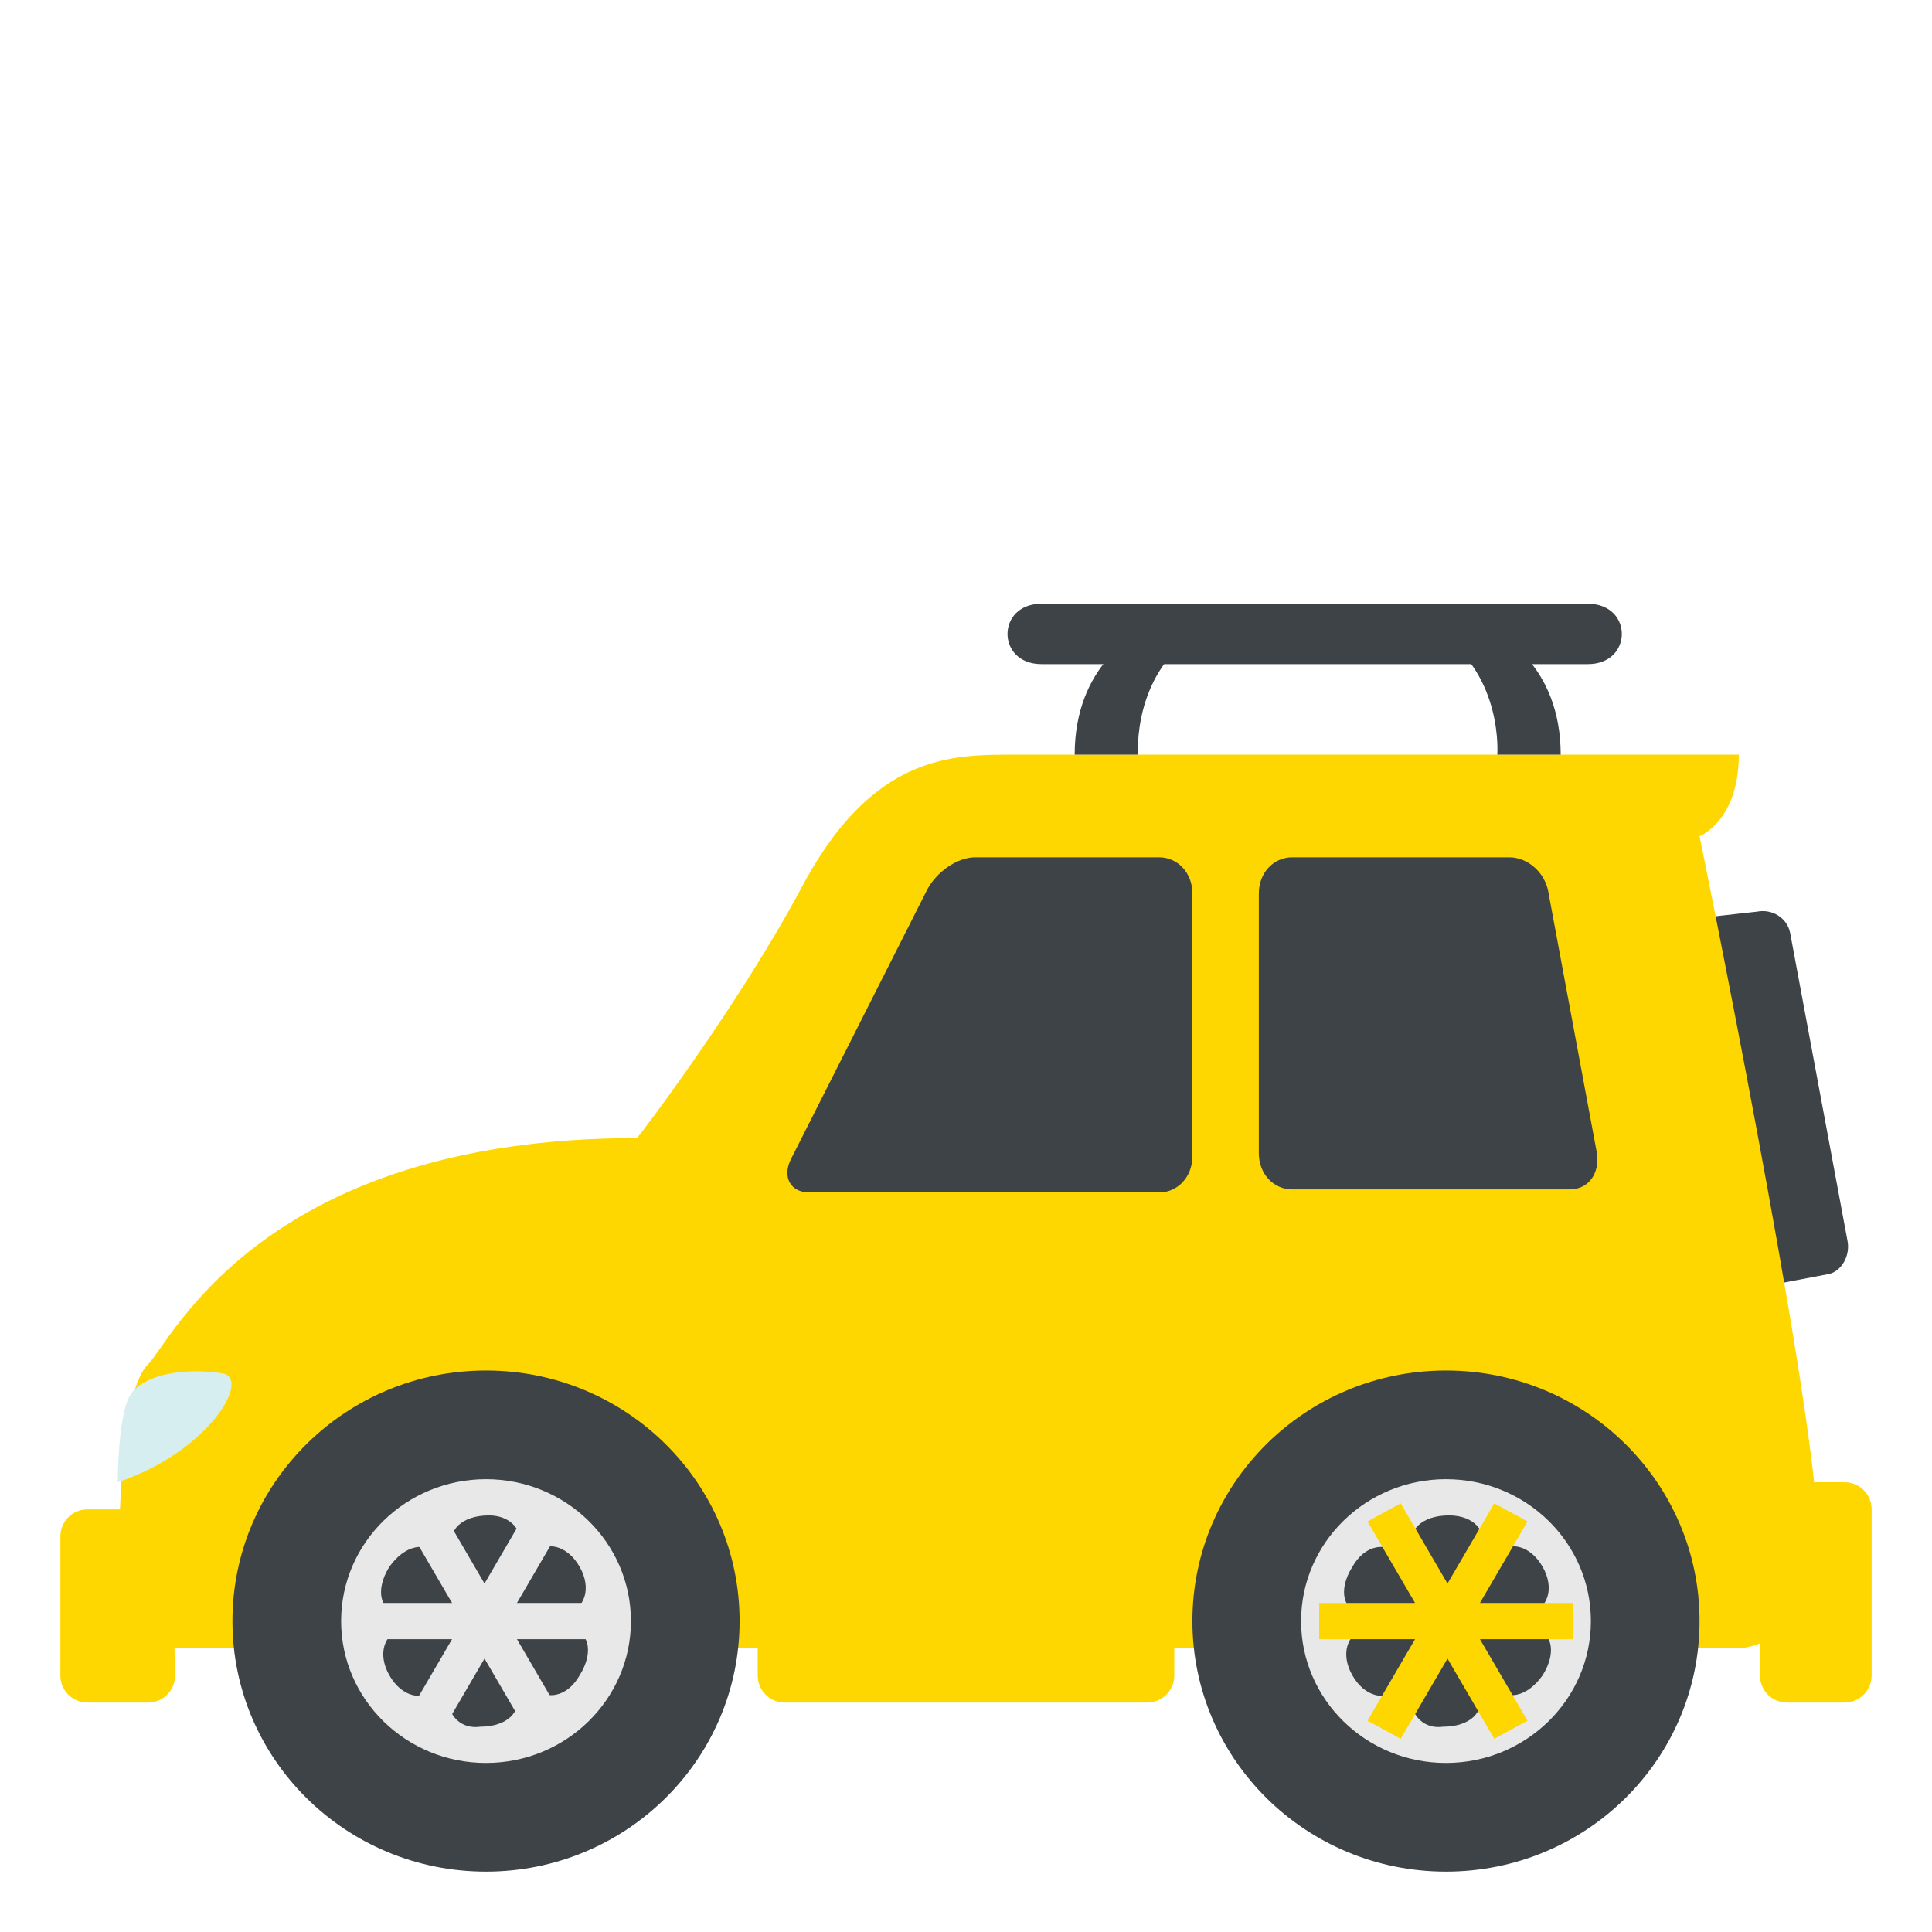 <svg width="64px" height="64px" viewBox="0 0 64 64" xmlns="http://www.w3.org/2000/svg" xmlns:xlink="http://www.w3.org/1999/xlink" aria-hidden="true" role="img" class="iconify iconify--emojione" preserveAspectRatio="xMidYMid meet"><path d="M61.2 41.1c.1.5-.2 1-.6 1.1l-2.1.4l-2.1-12.2l1.8-.2c.5-.1 1 .2 1.1.7l1.9 10.2" fill="#3e4347"></path><path d="M56.3 27.7s1.3-.5 1.3-2.7H33.7c-2.1 0-4.8-.1-7.2 4.5c-2.1 3.9-5.3 8.1-5.4 8.2c-12.4 0-15.4 6.7-16.2 7.5c-1.3 1.3-.9 9.4-.9 9.4h53.6s2.6 0 2.6-4.1c-.1-4.2-3.9-22.8-3.9-22.8" fill="#FFD700"></path><g fill="#FFD700">
<path d="M5.8 55.5c0 .5-.4.9-.9.9h-2c-.5 0-.9-.4-.9-.9v-4.6c0-.5.4-.9.9-.9h1.9c.5 0 .9.4.9.9l.1 4.6">
</path><path d="M38.9 55.5c0 .5-.4.9-.9.9H26c-.5 0-.9-.4-.9-.9v-1.8c0-.5.4-.9.9-.9h12c.5 0 .9.4.9.9v1.8">
</path><path d="M62 55.5c0 .5-.4.9-.9.9h-1.9c-.5 0-.9-.4-.9-.9V50c0-.5.4-.9.9-.9h1.9c.5 0 .9.4.9.9v5.5">
</path></g><g fill="#FFD700">
<path d="M16.1 44.7c3.7 0 6.9 2.2 8.5 5.4c-.8-4.2-4.3-7.4-8.5-7.4s-7.7 3.2-8.5 7.4c1.6-3.3 4.8-5.4 8.5-5.4"></path><path d="M47.9 44.7c3.7 0 6.8 2.2 8.4 5.4c-.7-4.2-4.2-7.4-8.4-7.4s-7.7 3.2-8.4 7.4c1.6-3.3 4.8-5.4 8.4-5.4"></path></g><path d="M3.9 49.1s0-2.5.5-3c.5-.6 1.8-.8 3-.6c.9.2-.5 2.6-3.5 3.6" fill="#d6eef0"></path>
<g fill="#3e4347"><path d="M41.7 38.2c0 .7.5 1.2 1.1 1.2H52c.6 0 1-.5.9-1.2l-1.6-8.6c-.1-.7-.7-1.2-1.3-1.2h-7.2c-.6 0-1.1.5-1.1 1.2v8.6"></path><path d="M39.5 29.6c0-.7-.5-1.2-1.1-1.2h-6.1c-.6 0-1.3.5-1.6 1.1l-4.5 8.9c-.3.6 0 1.1.6 1.1h11.6c.6 0 1.1-.5 1.1-1.2v-8.7"></path><ellipse cx="16.1" cy="53.7" rx="8.4" ry="8.3"></ellipse></g><ellipse cx="16.1" cy="53.7" rx="4.8" ry="4.7" fill="#e8e8e8">
</ellipse><g fill="#3e4347"><path d="M17.2 51.4c-.2.6-.7 1.1-1.1 1.1s-.9-.5-1.1-1.1v-.1c-.2-.6.3-1.1 1.2-1.1c.7 0 1.2.5 1 1.2"></path><path d="M14.6 51.6c.5.5.7 1.2.4 1.5c-.2.4-.9.5-1.6.4h-.1c-.7-.1-.9-.8-.4-1.6c.5-.7 1.2-.9 1.7-.3"></path>
<path d="M13.4 53.9c.7-.1 1.4 0 1.6.4c.2.4 0 1.1-.4 1.5l-.1.1c-.5.5-1.2.3-1.6-.4c-.4-.7-.2-1.4.5-1.6">
</path><path d="M14.9 56c.2-.6.7-1.1 1.1-1.1s.9.5 1.1 1.1v.1c.2.6-.3 1.1-1.2 1.1c-.7.1-1.2-.5-1-1.2">
</path><path d="M17.5 55.8c-.5-.5-.7-1.2-.4-1.5c.2-.4.9-.5 1.6-.4h.1c.7.1.9.8.4 1.6c-.4.7-1.1.9-1.7.3">
</path><path d="M18.7 53.5c-.7.1-1.4 0-1.6-.4c-.2-.4 0-1.1.4-1.5l.1-.1c.5-.5 1.2-.3 1.6.4c.4.7.2 1.4-.5 1.6"></path></g><g fill="#e8e8e8"><path d="M18.7 57l-1.1.6l-4.2-7.2l1.1-.6z"></path><path d="M11.8 53.1h8.4v1.2h-8.4z"></path><path d="M17.6 49.8l1.1.6l-4.2 7.2l-1.1-.6z"></path></g><ellipse cx="47.9" cy="53.7" rx="8.4" ry="8.3" fill="#3e4347"></ellipse><ellipse cx="47.9" cy="53.7" rx="4.8" ry="4.7" fill="#e8e8e8"></ellipse><g fill="#3e4347"><path d="M49.1 51.4c-.2.6-.7 1.1-1.1 1.1s-1-.5-1.2-1.1v-.1c-.2-.6.3-1.1 1.2-1.1c.8 0 1.3.5 1.1 1.2"></path><path d="M46.5 51.6c.5.5.7 1.2.4 1.5c-.2.4-.9.5-1.6.4h-.1c-.7-.1-.9-.8-.4-1.6c.4-.7 1.1-.9 1.7-.3">
</path><path d="M45.3 53.9c.7-.1 1.4 0 1.6.4c.2.4 0 1.1-.4 1.5l-.1.1c-.5.5-1.2.3-1.6-.4c-.4-.7-.2-1.4.5-1.6"></path><path d="M46.8 56c.2-.6.7-1.1 1.1-1.1s.9.5 1.1 1.1v.1c.2.6-.3 1.1-1.2 1.1c-.7.1-1.2-.5-1-1.2">
</path><path d="M49.4 55.8c-.5-.5-.7-1.2-.4-1.5c.2-.4.9-.5 1.6-.4h.1c.7.1.9.8.4 1.6c-.5.7-1.2.9-1.7.3"></path><path d="M50.6 53.5c-.7.1-1.4 0-1.6-.4c-.2-.4 0-1.1.4-1.5l.1-.1c.5-.5 1.2-.3 1.6.4c.4.7.2 1.4-.5 1.6">
</path></g><g fill="#FFD700"><path d="M50.6 57l-1.1.6l-4.2-7.2l1.1-.6z"></path><path d="M43.7 53.1h8.4v1.2h-8.4z"></path><path d="M49.5 49.8l1.1.6l-4.2 7.2l-1.1-.6z"></path></g><g fill="#3e4347"><path d="M37.7 21s-2.1 1-2.1 4h2.1s-.2-2.6 1.9-4h-1.9"></path><path d="M49.6 21s2.1 1 2.1 4h-2.1s.2-2.6-1.9-4h1.9"></path>
<path d="M34.5 22h18.1c1.5 0 1.5-2 0-2H34.5c-1.5 0-1.5 2 0 2"></path></g></svg>